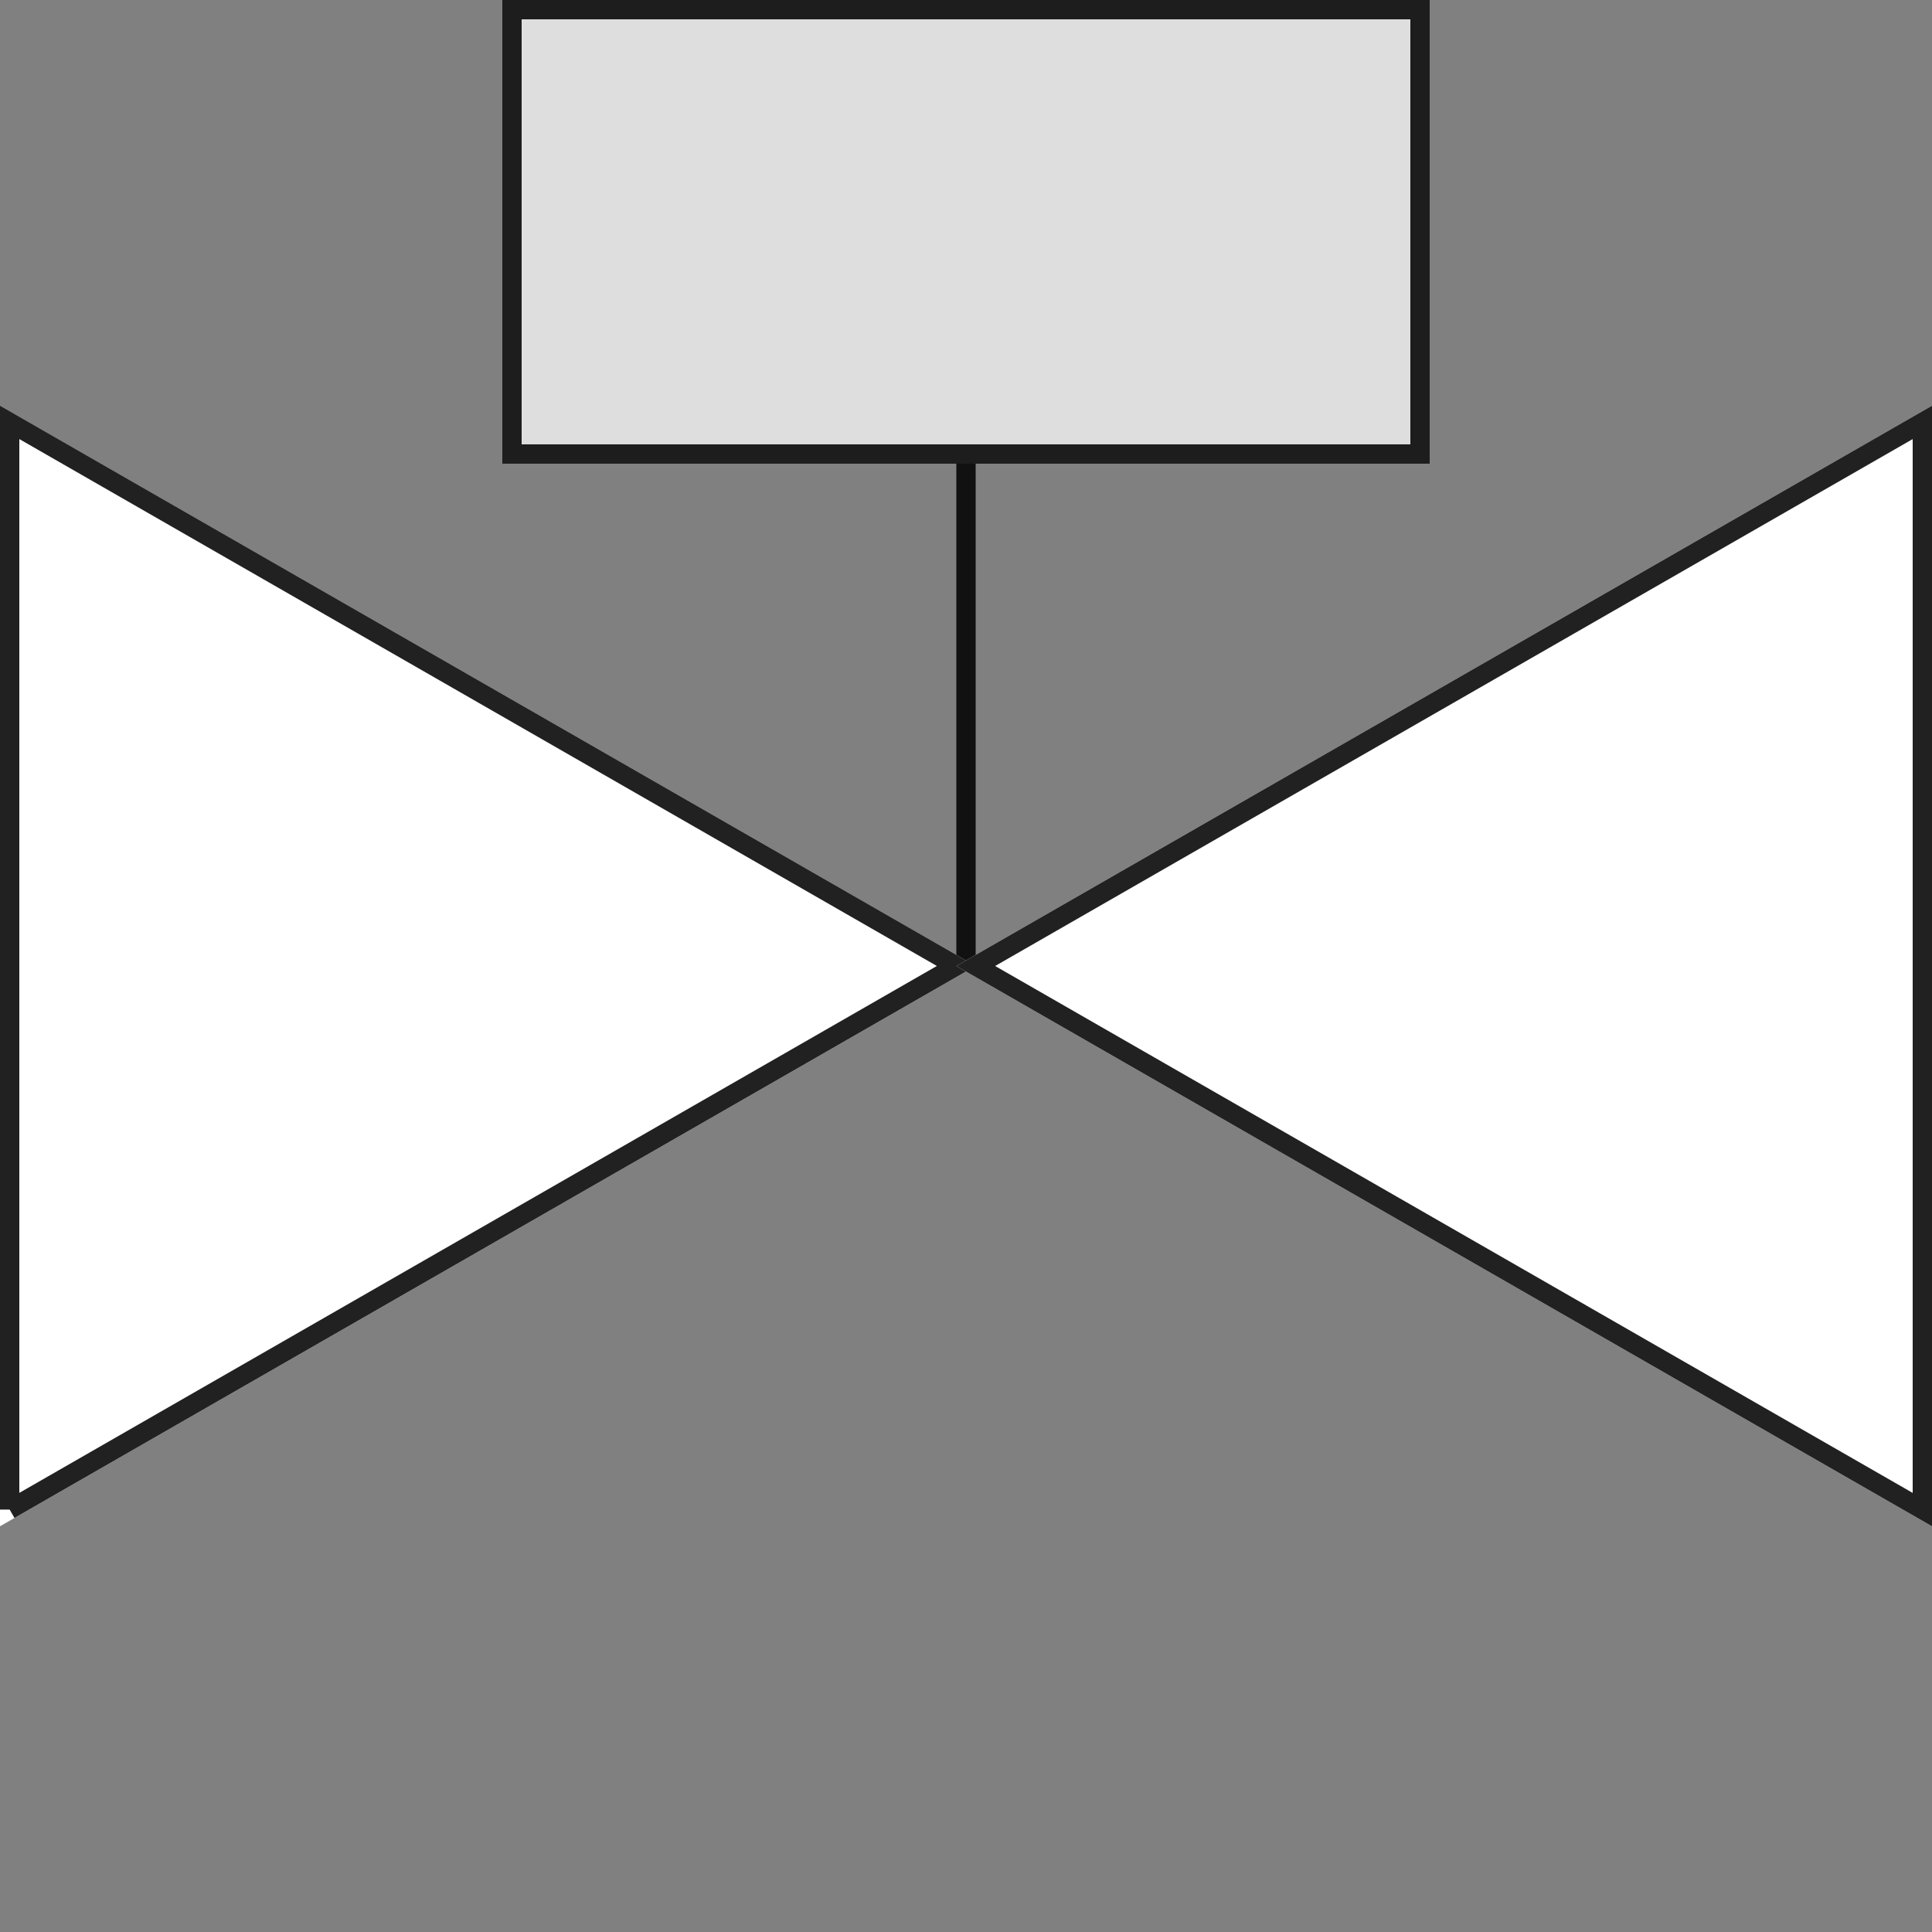 <svg xmlns="http://www.w3.org/2000/svg" xmlns:tb="https://thingsboard.io/svg" width="200" height="200" fill="none" version="1.1" viewBox="0 0 200 200"><rect x="0" y="0" width="200" height="200" fill="#808080" stroke="none"/>
<path d="M100 100V47" stroke="#000" stroke-opacity=".87" stroke-width="2"/><g fill="#fff" tb:tag="background">
  <path d="m101 100-101-58v116l101-58z"/>
  <path d="m1 156.27 97.992-56.273-97.992-56.273v112.55z" stroke="#000" stroke-opacity=".87" stroke-width="2"/>
  <path d="M99 100L200 42V158L99 100Z"/>
  <path d="M199 156.273L101.008 100L199 43.727V156.273Z" stroke="#000" stroke-opacity=".87" stroke-width="2"/>
 </g><rect transform="rotate(-90 52 48)" x="52" y="48" width="48" height="96" fill="#DEDEDE"/><rect transform="rotate(-90 53 47)" x="53" y="47" width="46" height="94" stroke="#000" stroke-opacity=".87" stroke-width="2"/><path d="m67.264 0s-67.264 0-67.264 33.5v164.18c0 1.326 1.791 2.32 4 2.32h192c2.209 0 4-0.995 4-2.32v-164.18c0-33.5-66.07-33.5-66.07-33.5h-33.929zm67.07 40.6c-1.289 0-2.333 0.627-2.333 1.4v150.2c0 0.773 1.045 1.4 2.333 1.4h14.666c1.289 0 2.333-0.627 2.333-1.4v-150.2c0-0.773-1.045-1.4-2.333-1.4z" fill="#000" fill-opacity="0" tb:tag="clickArea"/><g transform="translate(0,116)" fill="#d12730" style="display: none;" tb:tag="critical">
  <rect width="84" height="84" rx="4" fill="#fff" style=""/>
  <rect width="84" height="84" rx="4" style=""/>
  <rect x="2" y="2" width="80" height="80" rx="2" stroke="#000" stroke-opacity=".87" stroke-width="4" style=""/>
  <path d="m44.559 27.562-0.469 20.059h-4.023l-0.488-20.059zm-5.117 26.211c0-0.716 0.234-1.315 0.703-1.797 0.482-0.495 1.146-0.742 1.992-0.742 0.833 0 1.491 0.247 1.973 0.742 0.482 0.482 0.723 1.081 0.723 1.797 0 0.69-0.241 1.283-0.723 1.777-0.482 0.482-1.139 0.723-1.973 0.723-0.846 0-1.51-0.241-1.992-0.723-0.469-0.495-0.703-1.087-0.703-1.777z" fill="#000" fill-opacity=".87" style=""/>
 </g><g transform="translate(0,116)" fill="#faa405" style="display: none;" tb:tag="warning">
  <path d="m38.422 7.155c1.474-2.948 5.681-2.948 7.155 0l35.528 71.056c1.33 2.66-0.604 5.789-3.578 5.789h-71.056c-2.974 0-4.907-3.129-3.578-5.789z" fill="#fff" style=""/>
  <path d="m38.422 7.155c1.474-2.948 5.681-2.948 7.155 0l35.528 71.056c1.33 2.66-0.604 5.789-3.578 5.789h-71.056c-2.974 0-4.907-3.129-3.578-5.789z" style=""/>
  <path d="m40.211 8.05c0.737-1.474 2.841-1.474 3.578-1e-5l35.528 71.056c0.665 1.33-0.302 2.894-1.789 2.894h-71.056c-1.487 0-2.454-1.565-1.789-2.894z" stroke="#000" stroke-opacity=".87" stroke-width="4" style=""/>
  <path d="m44.559 37.562-0.469 20.059h-4.023l-0.488-20.059zm-5.117 26.211c0-0.716 0.234-1.315 0.703-1.797 0.482-0.495 1.146-0.742 1.992-0.742 0.833 0 1.491 0.247 1.973 0.742 0.482 0.482 0.723 1.081 0.723 1.797 0 0.69-0.241 1.283-0.723 1.777-0.482 0.482-1.139 0.723-1.973 0.723-0.846 0-1.51-0.241-1.992-0.723-0.469-0.495-0.703-1.087-0.703-1.777z" fill="#000" fill-opacity=".87" style=""/>
 </g>
</svg>
